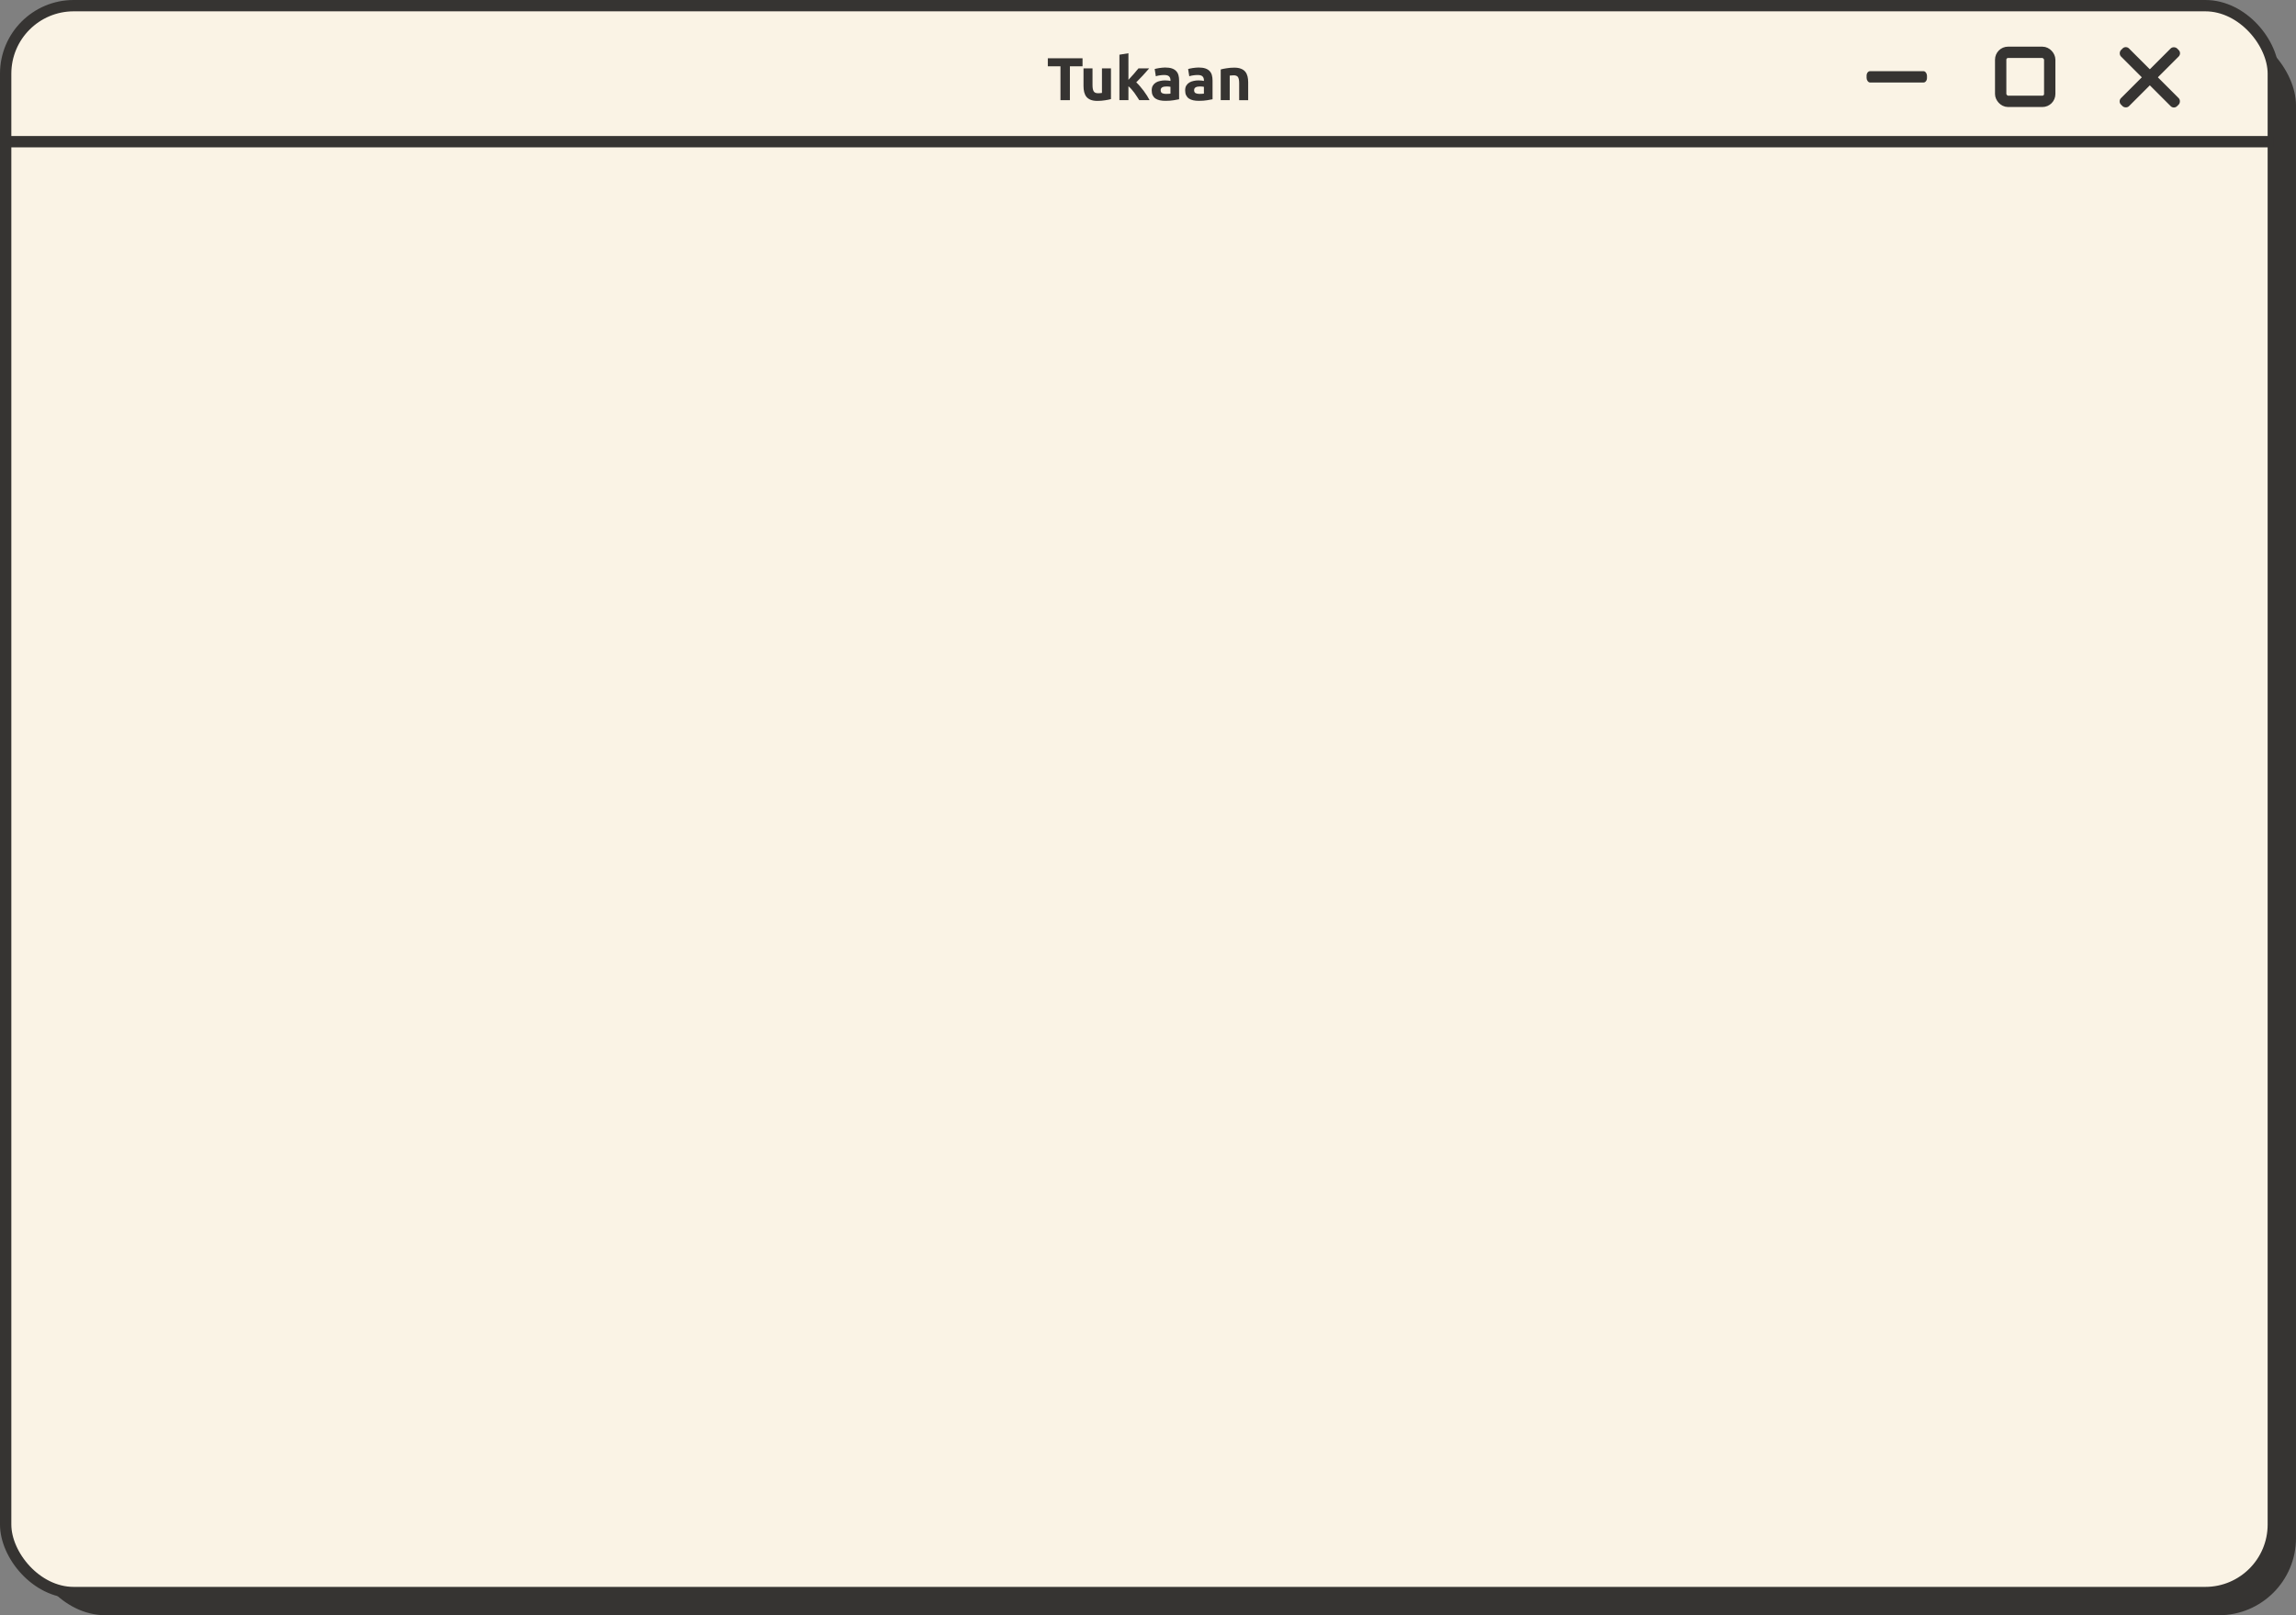 <?xml version="1.0" encoding="UTF-8" standalone="no"?>

<svg
   width="267.891mm"
   height="188.516mm"
   viewBox="0 0 267.891 188.516"
   version="1.1"
   id="svg5"
   xmlns="http://www.w3.org/2000/svg"
   xmlns:svg="http://www.w3.org/2000/svg">
  <rect x="0" y="0" width="267.891" height="188.516" fill="#808080" stroke="none"/>
  <defs
     id="defs2" />
  <g
     id="layer1"
     transform="translate(391.444,45.687)">
    <rect
       style="fill:#ffffff;fill-opacity:1;stroke:none;stroke-width:1.323;stroke-miterlimit:4;stroke-dasharray:none;stroke-dashoffset:0;stroke-opacity:1"
       id="rect1281"
       width="369.929"
       height="270.434"
       x="-66.136"
       y="21.602" />
    <g
       id="g24838"
       transform="translate(-373.816,-113.584)">
      <g
         id="g22353">
        <rect
           style="fill:#363432;fill-opacity:1;stroke:none;stroke-width:0;stroke-miterlimit:4;stroke-dasharray:none;stroke-dashoffset:0;stroke-opacity:1"
           id="rect1407"
           width="264.583"
           height="185.208"
           x="-14.321"
           y="71.204"
           rx="8.996"
           ry="8.996" />
        <rect
           style="fill:#faf3e5;fill-opacity:1;stroke:#363432;stroke-width:1.323;stroke-miterlimit:4;stroke-dasharray:none;stroke-dashoffset:0;stroke-opacity:1"
           id="rect846"
           width="264.583"
           height="185.208"
           x="-16.967"
           y="68.558"
           rx="7.938"
           ry="7.938" />
      </g>
      <g
         id="g24818">
        <rect
           style="fill:#363432;fill-opacity:1;stroke:none;stroke-width:5.432;stroke-miterlimit:4;stroke-dasharray:none;stroke-dashoffset:0;stroke-opacity:1"
           id="rect1751"
           width="264.583"
           height="1.323"
           x="-16.967"
           y="83.772" />
        <g
           aria-label="Tukaan"
           id="text7745"
           style="font-size:7.056px;line-height:1.25;letter-spacing:0px;word-spacing:0px;fill:#363432;stroke-width:0.265">
          <path
             d="m 108.68,74.698 v 0.938 h -1.475 v 3.951 h -1.101 v -3.951 h -1.475 v -0.938 z"
             style="font-weight:bold;font-family:Ubuntu;-inkscape-font-specification:'Ubuntu Bold'"
             id="path22422" />
          <path
             d="m 111.996,79.461 q -0.268,0.078 -0.691,0.141 -0.423,0.071 -0.889,0.071 -0.473,0 -0.79,-0.127 -0.31,-0.127 -0.494,-0.353 -0.183,-0.233 -0.261,-0.55 -0.078,-0.318 -0.078,-0.699 V 75.877 h 1.051 v 1.94 q 0,0.508 0.134,0.734 0.134,0.226 0.501,0.226 0.113,0 0.24,-0.007 0.127,-0.014 0.226,-0.028 V 75.877 h 1.051 z"
             style="font-weight:bold;font-family:Ubuntu;-inkscape-font-specification:'Ubuntu Bold'"
             id="path22424" />
          <path
             d="m 114.035,77.217 q 0.155,-0.169 0.318,-0.353 0.169,-0.183 0.325,-0.36 0.155,-0.183 0.289,-0.346 0.141,-0.162 0.24,-0.282 h 1.249 q -0.374,0.43 -0.734,0.826 -0.353,0.388 -0.776,0.804 0.212,0.191 0.437,0.459 0.226,0.261 0.437,0.543 0.212,0.282 0.388,0.564 0.176,0.282 0.296,0.515 h -1.206 q -0.113,-0.183 -0.261,-0.402 -0.141,-0.226 -0.303,-0.445 -0.162,-0.226 -0.346,-0.43 -0.176,-0.205 -0.353,-0.346 v 1.623 h -1.051 v -5.306 l 1.051,-0.169 z"
             style="font-weight:bold;font-family:Ubuntu;-inkscape-font-specification:'Ubuntu Bold'"
             id="path22426" />
          <path
             d="m 118.416,78.854 q 0.155,0 0.296,-0.007 0.141,-0.007 0.226,-0.021 v -0.797 q -0.064,-0.014 -0.191,-0.028 -0.127,-0.014 -0.233,-0.014 -0.148,0 -0.282,0.021 -0.127,0.014 -0.226,0.064 -0.099,0.049 -0.155,0.134 -0.056,0.085 -0.056,0.212 0,0.247 0.162,0.346 0.169,0.092 0.459,0.092 z m -0.085,-3.076 q 0.466,0 0.776,0.106 0.31,0.106 0.494,0.303 0.191,0.198 0.268,0.48 0.078,0.282 0.078,0.628 v 2.187 q -0.226,0.049 -0.628,0.113 -0.402,0.071 -0.974,0.071 -0.36,0 -0.656,-0.064 -0.289,-0.064 -0.501,-0.205 -0.212,-0.148 -0.325,-0.381 -0.113,-0.233 -0.113,-0.572 0,-0.325 0.127,-0.55 0.134,-0.226 0.353,-0.36 0.219,-0.134 0.501,-0.191 0.282,-0.064 0.586,-0.064 0.205,0 0.36,0.021 0.162,0.014 0.261,0.042 v -0.099 q 0,-0.268 -0.162,-0.43 -0.162,-0.162 -0.564,-0.162 -0.268,0 -0.529,0.042 -0.261,0.035 -0.452,0.106 l -0.134,-0.847 q 0.092,-0.028 0.226,-0.056 0.141,-0.035 0.303,-0.056 0.162,-0.028 0.339,-0.042 0.183,-0.021 0.367,-0.021 z"
             style="font-weight:bold;font-family:Ubuntu;-inkscape-font-specification:'Ubuntu Bold'"
             id="path22428" />
          <path
             d="m 122.318,78.854 q 0.155,0 0.296,-0.007 0.141,-0.007 0.226,-0.021 v -0.797 q -0.064,-0.014 -0.191,-0.028 -0.127,-0.014 -0.233,-0.014 -0.148,0 -0.282,0.021 -0.127,0.014 -0.226,0.064 -0.099,0.049 -0.155,0.134 -0.056,0.085 -0.056,0.212 0,0.247 0.162,0.346 0.169,0.092 0.459,0.092 z m -0.085,-3.076 q 0.466,0 0.776,0.106 0.31,0.106 0.494,0.303 0.191,0.198 0.268,0.48 0.078,0.282 0.078,0.628 v 2.187 q -0.226,0.049 -0.628,0.113 -0.402,0.071 -0.974,0.071 -0.36,0 -0.656,-0.064 -0.289,-0.064 -0.501,-0.205 -0.212,-0.148 -0.325,-0.381 -0.113,-0.233 -0.113,-0.572 0,-0.325 0.127,-0.55 0.134,-0.226 0.353,-0.36 0.219,-0.134 0.501,-0.191 0.282,-0.064 0.586,-0.064 0.205,0 0.36,0.021 0.162,0.014 0.261,0.042 v -0.099 q 0,-0.268 -0.162,-0.43 -0.162,-0.162 -0.564,-0.162 -0.268,0 -0.529,0.042 -0.261,0.035 -0.452,0.106 l -0.134,-0.847 q 0.092,-0.028 0.226,-0.056 0.141,-0.035 0.303,-0.056 0.162,-0.028 0.339,-0.042 0.183,-0.021 0.367,-0.021 z"
             style="font-weight:bold;font-family:Ubuntu;-inkscape-font-specification:'Ubuntu Bold'"
             id="path22430" />
          <path
             d="m 124.802,76.004 q 0.268,-0.078 0.691,-0.141 0.423,-0.071 0.889,-0.071 0.473,0 0.783,0.127 0.318,0.12 0.501,0.346 0.183,0.226 0.261,0.536 0.078,0.31 0.078,0.691 v 2.096 h -1.051 v -1.969 q 0,-0.508 -0.134,-0.72 -0.134,-0.212 -0.501,-0.212 -0.113,0 -0.24,0.014 -0.127,0.007 -0.226,0.021 v 2.865 h -1.051 z"
             style="font-weight:bold;font-family:Ubuntu;-inkscape-font-specification:'Ubuntu Bold'"
             id="path22432" />
        </g>
        <g
           id="g21941"
           transform="translate(26.572,-35.006)">
          <rect
             style="fill:#363432;fill-opacity:1;stroke:none;stroke-width:1.577;stroke-miterlimit:4;stroke-dasharray:none;stroke-dashoffset:0;stroke-opacity:1"
             id="rect16400"
             width="7.046"
             height="1.323"
             x="173.588"
             y="111.209"
             rx="0.403"
             ry="0.529" />
          <g
             id="g16694"
             transform="translate(0.133,12.778)">
            <rect
               style="fill:#363432;fill-opacity:1;stroke:none;stroke-width:1.807;stroke-miterlimit:4;stroke-dasharray:none;stroke-dashoffset:0;stroke-opacity:1"
               id="rect16686"
               width="9.26"
               height="1.323"
               x="211.498"
               y="-76.573"
               rx="0.529"
               ry="0.529"
               transform="rotate(45)" />
            <rect
               style="fill:#363432;fill-opacity:1;stroke:none;stroke-width:1.807;stroke-miterlimit:4;stroke-dasharray:none;stroke-dashoffset:0;stroke-opacity:1"
               id="rect16688"
               width="9.26"
               height="1.323"
               x="71.281"
               y="215.467"
               rx="0.529"
               ry="0.529"
               transform="rotate(-45)" />
          </g>
          <rect
             style="fill:none;fill-opacity:1;stroke:#363432;stroke-width:1.323;stroke-miterlimit:4;stroke-dasharray:none;stroke-dashoffset:0;stroke-opacity:1"
             id="rect21422"
             width="5.723"
             height="5.723"
             x="189.234"
             y="109.009"
             rx="0.86"
             ry="0.86" />
        </g>
      </g>
    </g>
  </g>
</svg>
